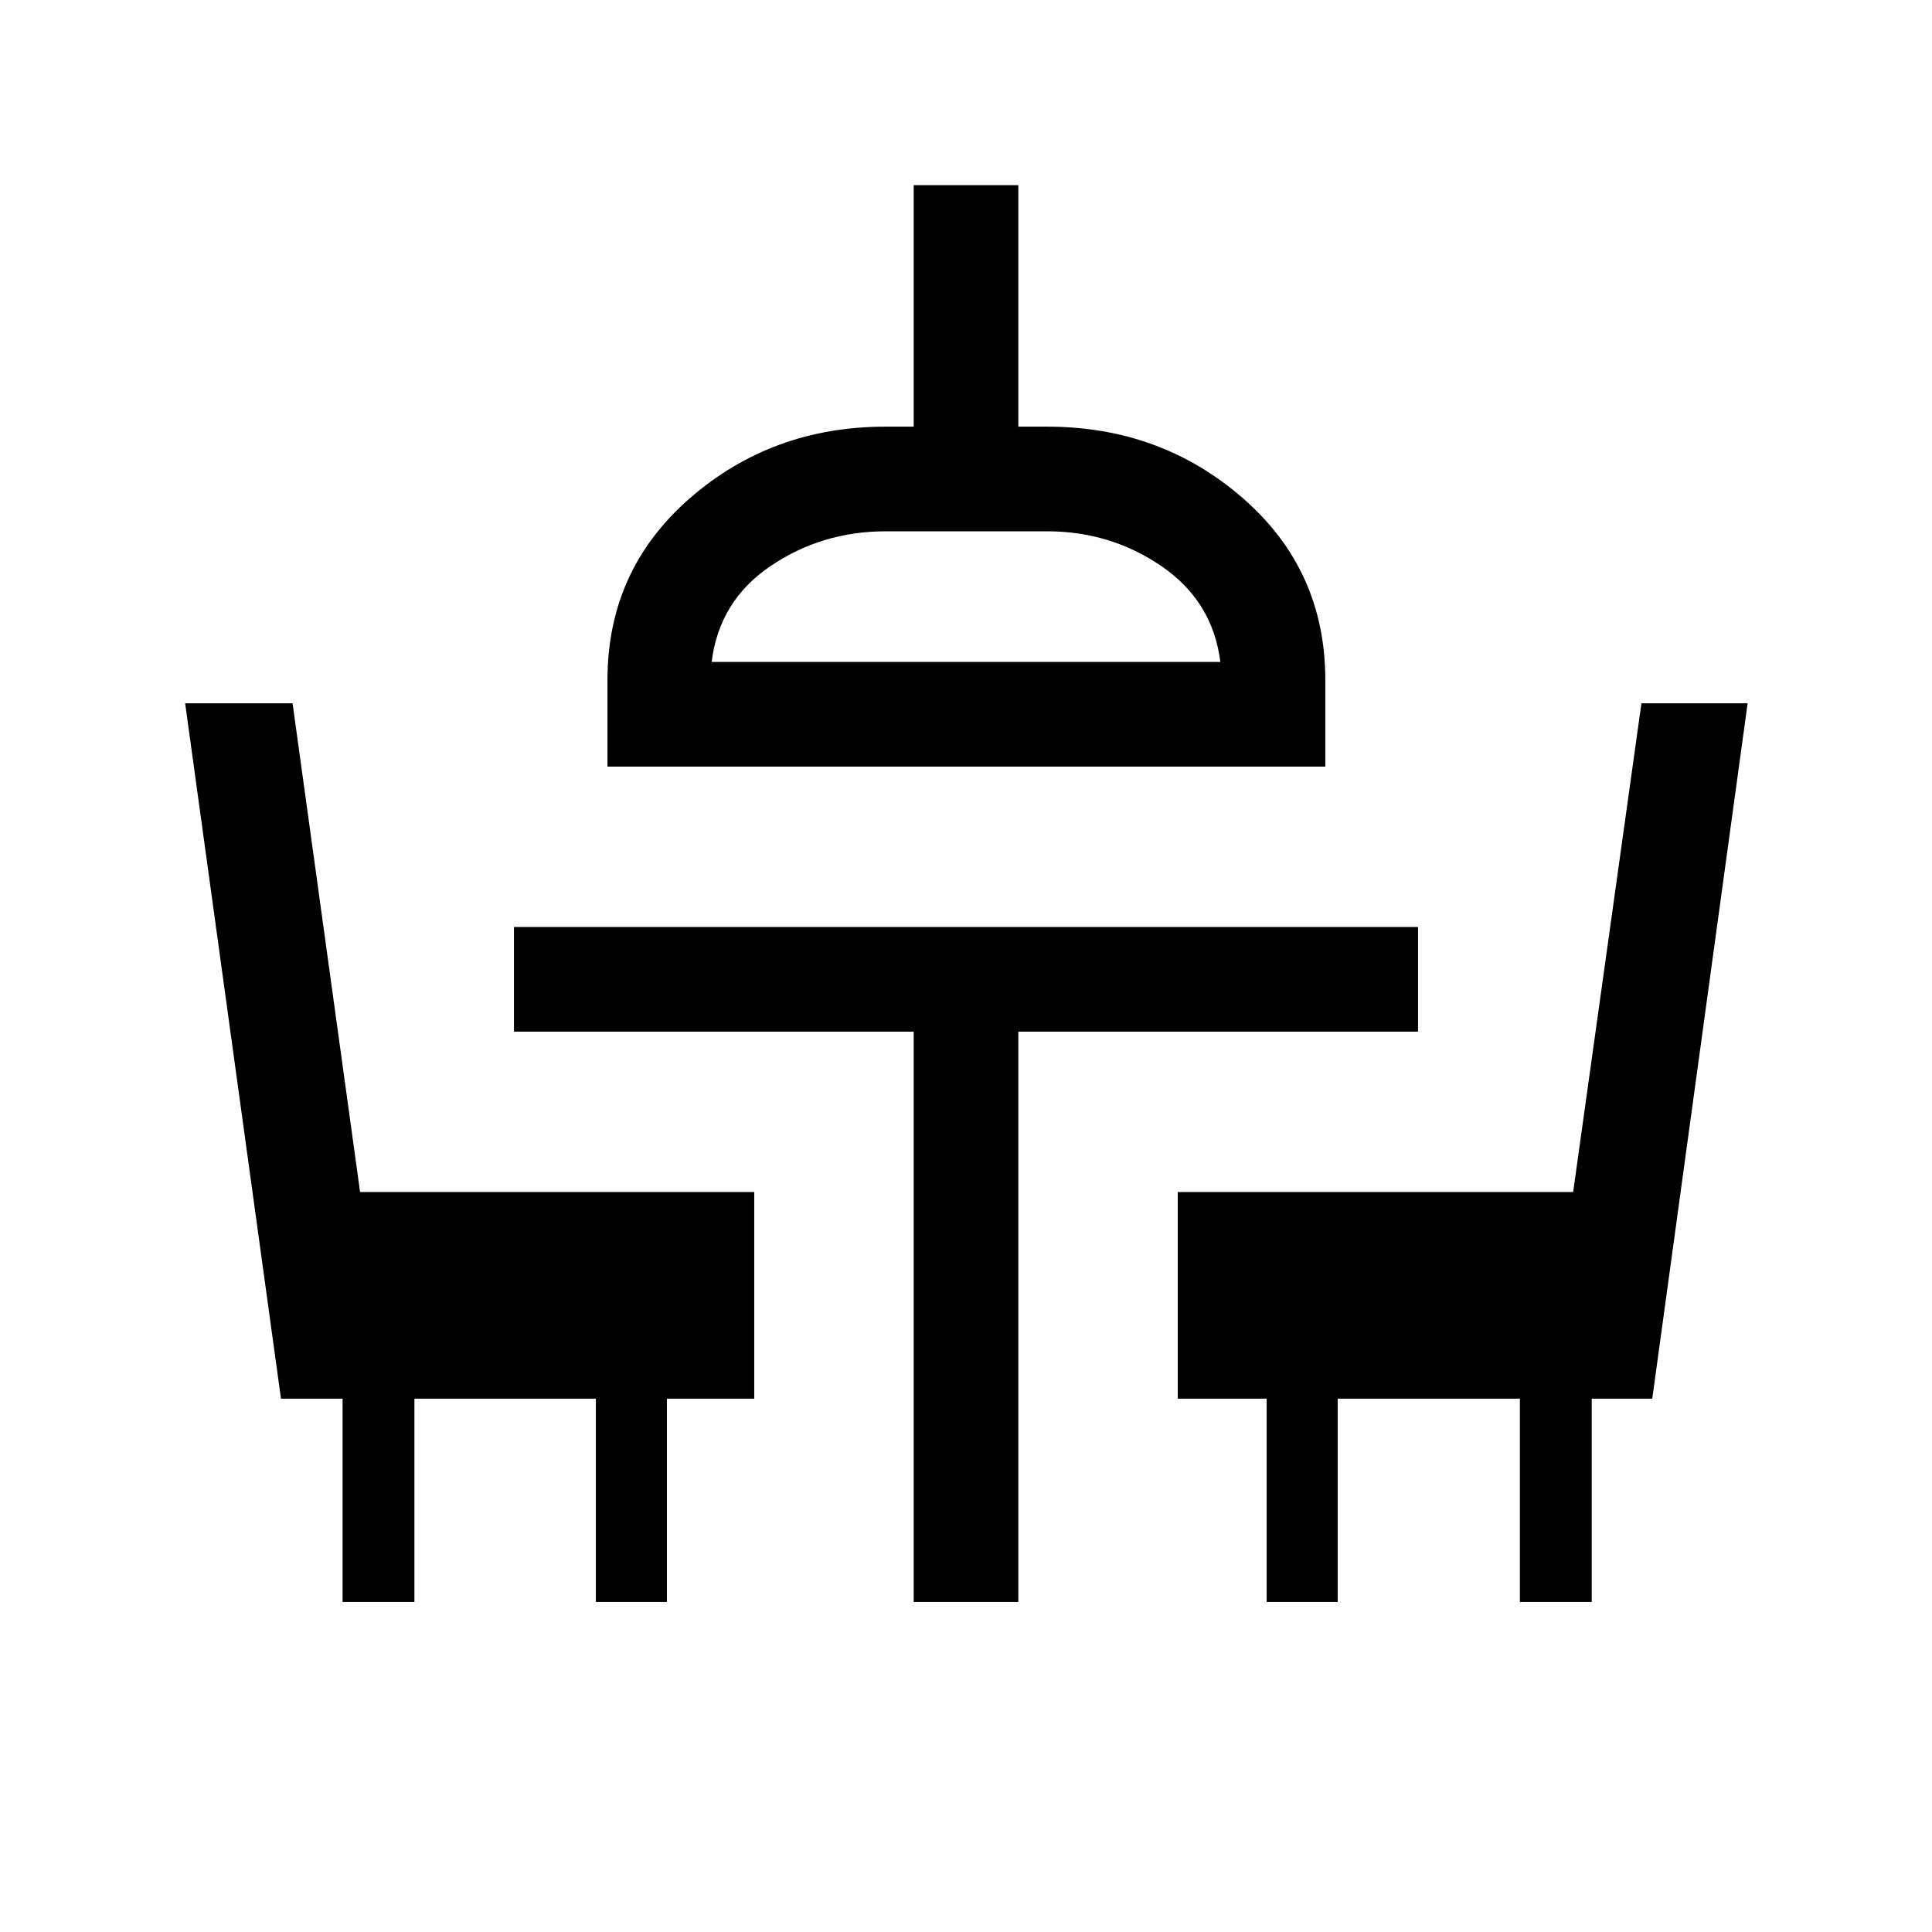 <svg xmlns="http://www.w3.org/2000/svg" height="20" viewBox="0 -960 960 960" width="20"><path d="M170.23-164v-101h-30.61L92-610.54h53.38l33.54 242.85h195.85V-265h-43.39v101h-35.3v-101h-90.16v101h-35.69ZM454-164v-283.39H255.39v-51.99h449.22v51.99H506V-164h-52Zm175.39 0v-101h-44.16v-102.69h196.46l33.93-242.85h52.76L821-265h-30.08v101h-35.69v-101h-90.54v101h-35.3ZM301.85-579.08v-43q0-54.61 40.84-90.27Q383.54-748 440.08-748H454v-120h52v120h14.31q56.54 0 97.38 35.65 40.85 35.66 40.85 90.27v43H301.85Zm51.76-52h252.78q-3.77-30.07-29.13-47.5Q551.91-696 520.31-696h-80.23q-31.61 0-57.15 17.23-25.55 17.23-29.32 47.69Zm126.39 0Z"/></svg>